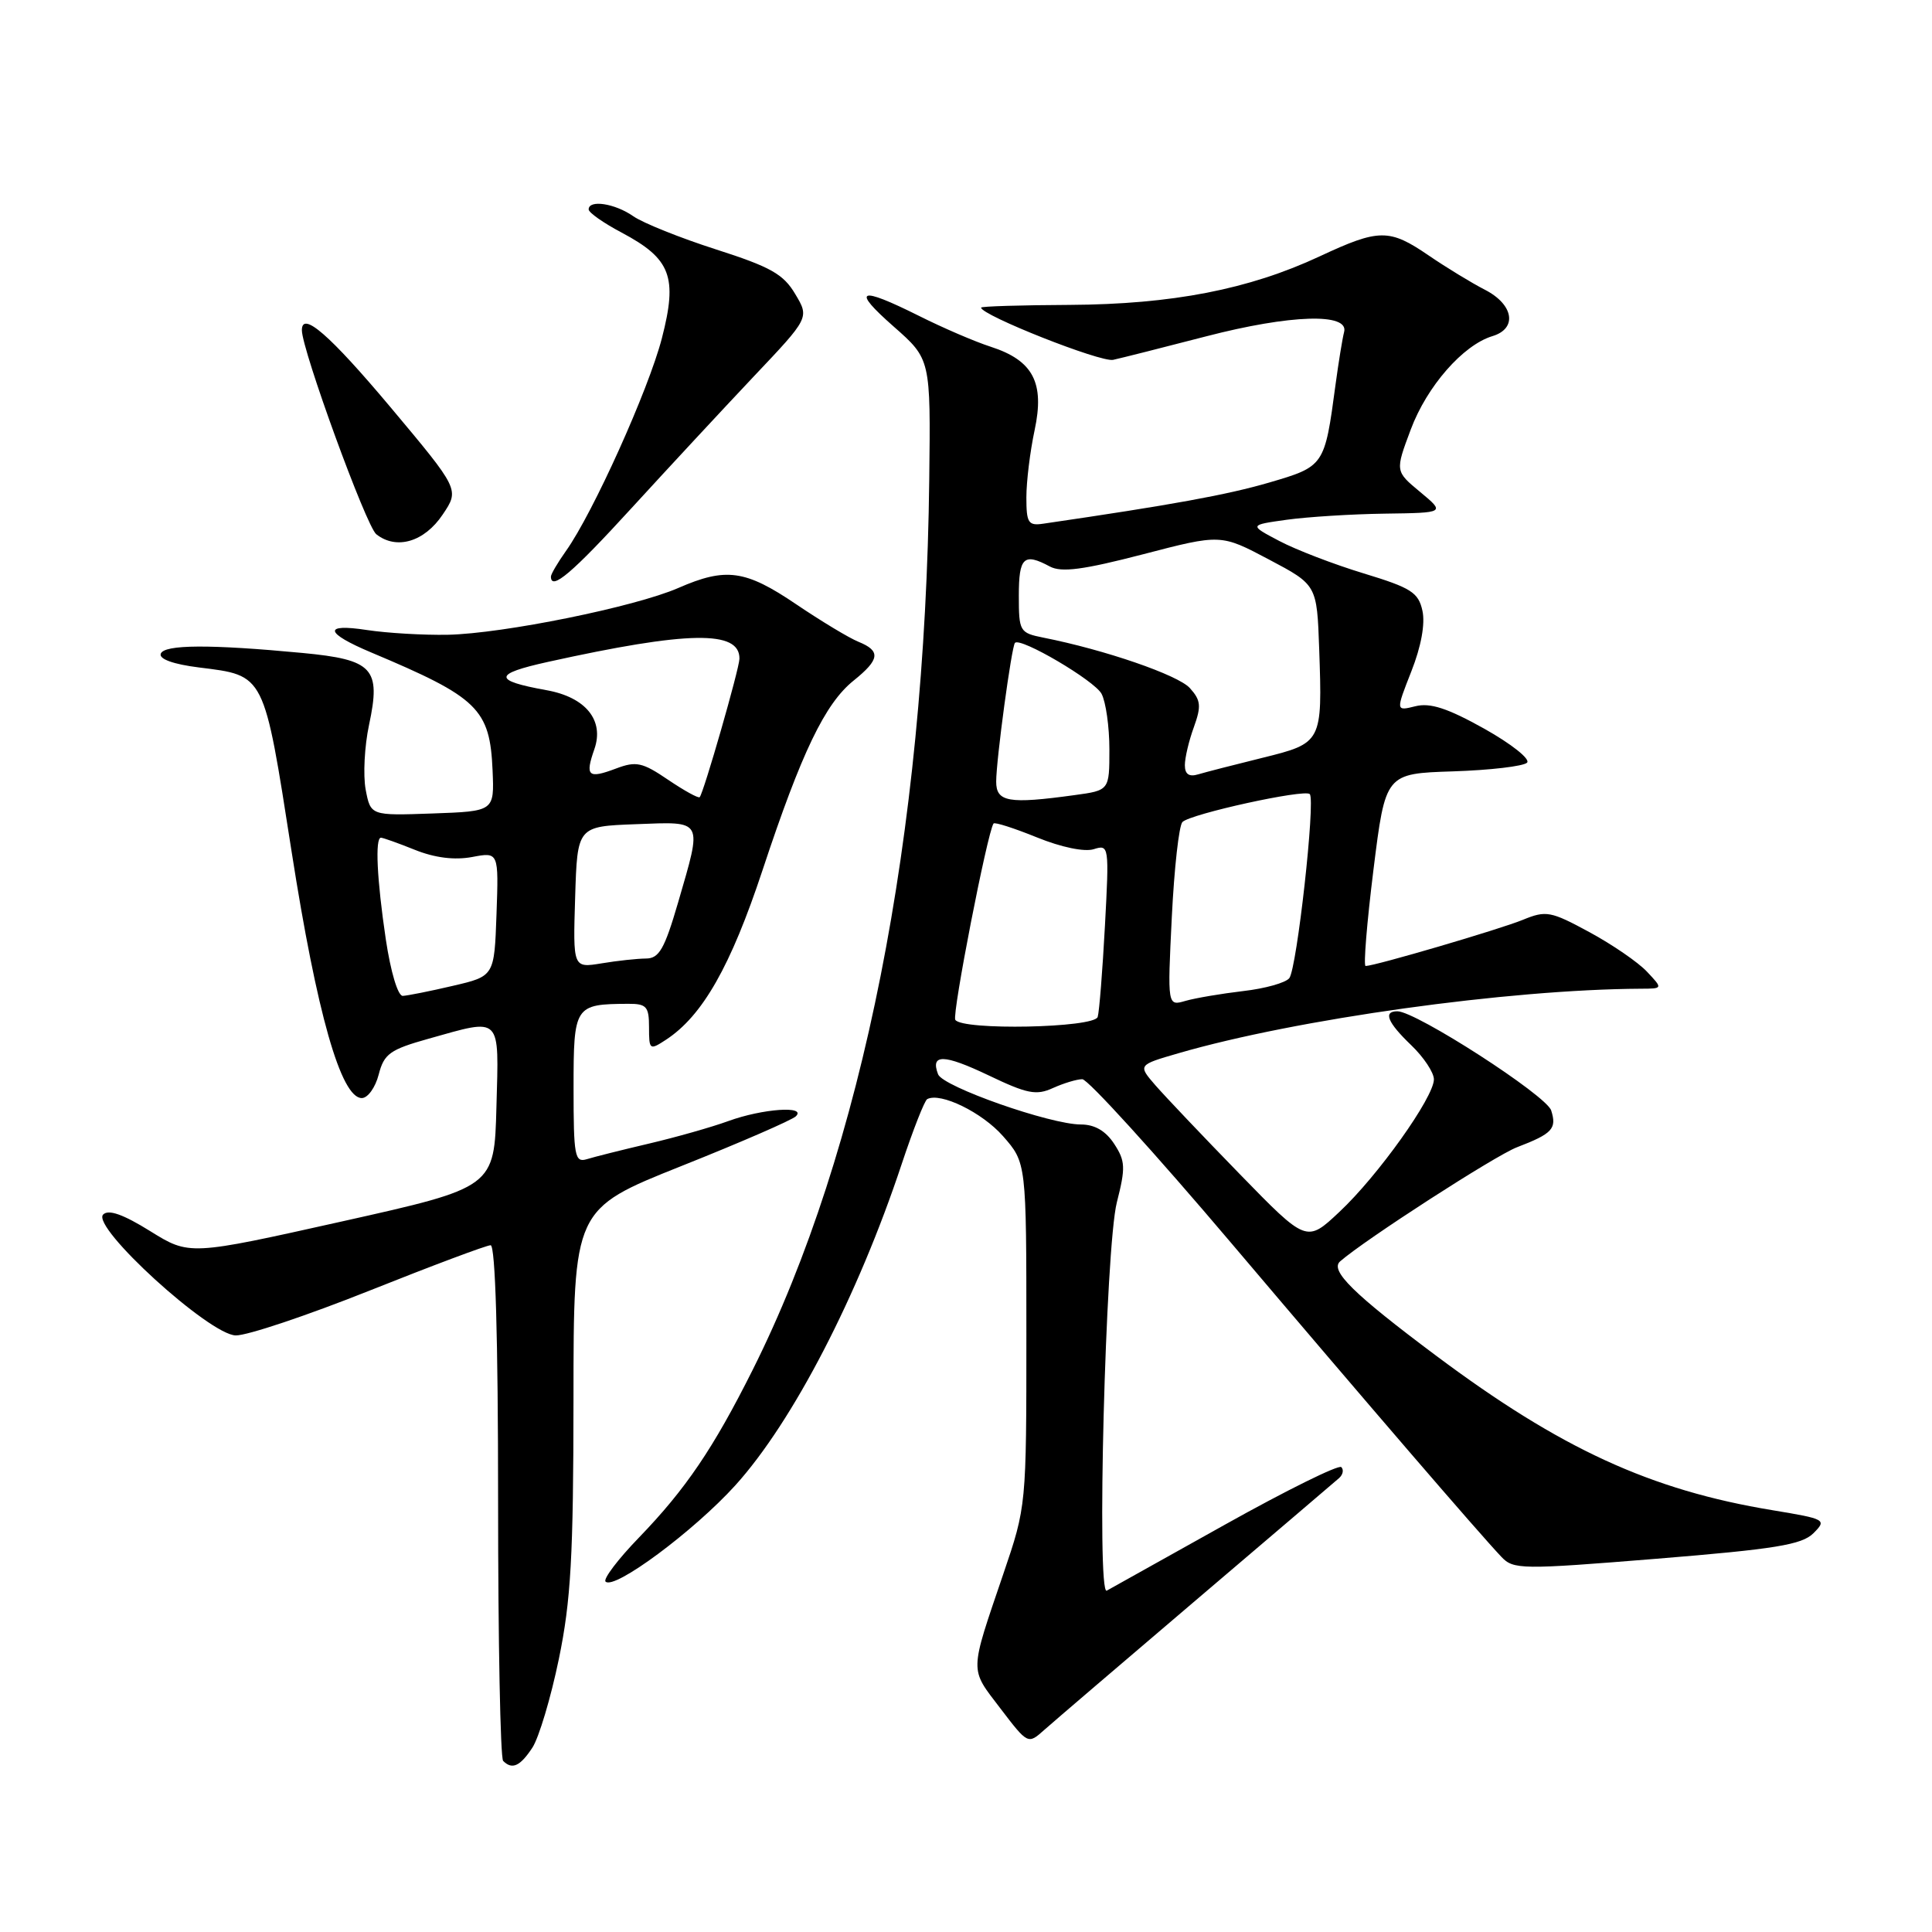 <?xml version="1.0" encoding="UTF-8" standalone="no"?>
<!DOCTYPE svg PUBLIC "-//W3C//DTD SVG 1.1//EN" "http://www.w3.org/Graphics/SVG/1.1/DTD/svg11.dtd" >
<svg xmlns="http://www.w3.org/2000/svg" xmlns:xlink="http://www.w3.org/1999/xlink" version="1.1" viewBox="0 0 256 256">
 <g >
 <path fill="currentColor"
d=" M 70.54 231.58 C 71.41 230.25 72.99 224.96 74.05 219.83 C 75.65 212.08 75.98 206.24 75.99 185.35 C 76.00 160.21 76.00 160.21 90.25 154.52 C 98.09 151.40 104.93 148.42 105.45 147.92 C 106.94 146.48 101.03 146.90 96.50 148.55 C 94.30 149.35 89.58 150.69 86.00 151.53 C 82.42 152.37 78.71 153.30 77.75 153.60 C 76.16 154.08 76.00 153.20 76.00 144.18 C 76.00 133.24 76.13 133.05 83.25 133.01 C 85.67 133.00 86.00 133.38 86.00 136.12 C 86.00 139.13 86.08 139.19 88.25 137.77 C 93.09 134.60 96.82 128.04 101.04 115.30 C 106.21 99.68 109.32 93.22 113.11 90.18 C 116.59 87.38 116.73 86.25 113.75 85.04 C 112.51 84.54 108.80 82.30 105.50 80.07 C 98.77 75.51 96.19 75.15 89.88 77.91 C 84.12 80.42 66.71 83.95 59.34 84.11 C 56.13 84.17 51.30 83.89 48.61 83.48 C 42.76 82.58 43.01 83.86 49.20 86.46 C 63.37 92.42 64.92 93.92 65.27 102.10 C 65.50 107.50 65.50 107.50 57.30 107.79 C 49.11 108.08 49.11 108.08 48.45 104.61 C 48.10 102.70 48.30 98.85 48.90 96.05 C 50.50 88.55 49.45 87.41 40.08 86.52 C 27.83 85.36 21.71 85.39 21.30 86.63 C 21.06 87.33 22.99 88.02 26.35 88.44 C 35.15 89.54 34.93 89.09 38.64 112.85 C 41.99 134.28 45.18 145.50 47.94 145.50 C 48.73 145.50 49.74 144.10 50.18 142.38 C 50.89 139.63 51.67 139.07 56.81 137.63 C 66.55 134.90 66.11 134.45 65.78 146.67 C 65.50 157.34 65.50 157.34 45.30 161.85 C 25.10 166.36 25.10 166.36 19.90 163.13 C 16.33 160.91 14.38 160.22 13.67 160.93 C 12.04 162.56 27.75 176.89 31.24 176.95 C 32.74 176.98 40.73 174.30 49.00 171.00 C 57.27 167.70 64.47 165.00 65.01 165.00 C 65.64 165.00 66.00 177.26 66.00 198.83 C 66.00 217.44 66.30 232.97 66.67 233.33 C 67.86 234.53 68.92 234.04 70.54 231.58 Z  M 158.50 212.00 C 168.40 203.57 176.92 196.31 177.43 195.86 C 177.95 195.40 178.08 194.75 177.73 194.40 C 177.38 194.05 170.44 197.48 162.30 202.03 C 154.16 206.58 147.12 210.51 146.65 210.77 C 145.28 211.53 146.48 165.21 147.99 159.31 C 149.16 154.71 149.12 153.84 147.63 151.56 C 146.51 149.85 145.05 149.00 143.23 149.00 C 139.16 149.00 124.94 144.00 124.30 142.35 C 123.26 139.62 125.05 139.66 130.99 142.49 C 136.10 144.94 137.32 145.18 139.52 144.17 C 140.94 143.53 142.69 143.00 143.41 143.00 C 144.14 143.00 153.01 152.75 163.12 164.68 C 181.51 186.37 195.77 202.93 198.94 206.29 C 200.54 207.98 201.55 208.00 219.53 206.54 C 235.25 205.26 238.75 204.69 240.29 203.16 C 242.08 201.37 241.93 201.28 234.86 200.11 C 218.70 197.45 206.79 191.97 190.27 179.62 C 179.33 171.44 176.19 168.35 177.57 167.14 C 180.85 164.27 198.11 153.13 201.00 152.02 C 205.70 150.22 206.31 149.56 205.54 147.14 C 204.91 145.15 187.62 134.00 185.16 134.00 C 183.24 134.00 183.84 135.47 187.00 138.50 C 188.65 140.08 190.00 142.12 190.00 143.02 C 190.00 145.39 182.58 155.81 177.48 160.58 C 173.13 164.67 173.13 164.67 164.28 155.58 C 159.42 150.59 154.39 145.29 153.10 143.81 C 150.77 141.12 150.77 141.12 156.15 139.56 C 171.74 135.03 199.87 131.10 217.42 131.01 C 220.35 131.00 220.35 131.00 218.23 128.75 C 217.07 127.51 213.63 125.15 210.60 123.51 C 205.47 120.73 204.86 120.62 201.79 121.88 C 198.75 123.13 182.20 127.99 180.95 128.00 C 180.65 128.00 181.12 122.26 181.99 115.25 C 183.58 102.50 183.58 102.50 192.53 102.21 C 197.46 102.05 201.87 101.53 202.34 101.06 C 202.81 100.59 200.28 98.58 196.68 96.56 C 191.81 93.84 189.51 93.09 187.55 93.58 C 184.94 94.23 184.94 94.23 187.01 88.96 C 188.31 85.67 188.86 82.66 188.48 80.93 C 187.95 78.50 186.98 77.89 180.70 75.98 C 176.75 74.78 171.72 72.85 169.51 71.68 C 165.50 69.57 165.50 69.57 170.50 68.87 C 173.25 68.49 179.10 68.12 183.50 68.06 C 191.50 67.95 191.50 67.95 188.18 65.19 C 184.86 62.44 184.86 62.44 186.93 56.92 C 189.07 51.19 193.86 45.72 197.75 44.54 C 201.09 43.54 200.58 40.35 196.75 38.39 C 194.96 37.47 191.62 35.43 189.32 33.86 C 184.09 30.28 182.74 30.29 174.86 33.97 C 165.48 38.35 155.32 40.32 141.75 40.40 C 135.29 40.43 130.00 40.59 130.00 40.76 C 130.00 41.76 145.87 48.05 147.50 47.68 C 148.60 47.44 154.14 46.04 159.81 44.57 C 170.99 41.67 178.79 41.43 178.10 44.00 C 177.88 44.83 177.37 47.98 176.96 51.00 C 175.52 61.76 175.49 61.80 168.14 63.95 C 162.58 65.57 155.30 66.90 138.25 69.39 C 136.25 69.69 136.00 69.29 136.00 65.91 C 136.00 63.81 136.49 59.81 137.09 57.01 C 138.44 50.71 136.90 47.77 131.29 45.95 C 129.20 45.28 124.93 43.44 121.78 41.86 C 113.77 37.86 112.75 38.29 118.44 43.29 C 123.32 47.59 123.32 47.59 123.13 63.54 C 122.58 110.67 114.30 152.43 99.74 181.50 C 94.53 191.91 90.86 197.32 84.67 203.73 C 81.89 206.60 79.90 209.23 80.24 209.57 C 81.38 210.72 91.95 202.87 97.43 196.82 C 105.05 188.40 113.68 171.72 119.48 154.24 C 120.99 149.70 122.51 145.83 122.86 145.64 C 124.61 144.70 130.14 147.40 132.90 150.54 C 136.00 154.07 136.00 154.07 136.00 176.82 C 136.00 199.55 136.00 199.58 132.95 208.54 C 128.43 221.83 128.45 220.99 132.53 226.34 C 136.20 231.15 136.21 231.15 138.35 229.24 C 139.53 228.19 148.60 220.43 158.50 212.00 Z  M 83.67 67.34 C 88.53 62.03 95.82 54.18 99.87 49.89 C 107.25 42.10 107.25 42.10 105.37 38.96 C 103.81 36.32 102.09 35.36 94.88 33.05 C 90.14 31.53 85.20 29.55 83.91 28.65 C 81.48 26.95 78.00 26.42 78.00 27.75 C 78.00 28.17 79.97 29.55 82.37 30.82 C 88.90 34.29 89.81 36.67 87.70 44.83 C 85.93 51.65 78.57 67.99 74.99 73.01 C 73.90 74.55 73.00 76.08 73.00 76.40 C 73.00 78.33 75.82 75.93 83.67 67.34 Z  M 58.66 68.18 C 60.89 64.87 60.89 64.87 51.72 53.93 C 43.69 44.37 40.00 41.16 40.00 43.75 C 40.00 46.35 48.53 69.74 49.86 70.79 C 52.53 72.90 56.23 71.81 58.66 68.18 Z  M 51.12 124.46 C 49.94 116.51 49.68 111.00 50.48 111.00 C 50.74 111.00 52.77 111.72 54.98 112.61 C 57.62 113.67 60.23 113.99 62.55 113.56 C 66.08 112.89 66.08 112.89 65.79 121.12 C 65.50 129.35 65.50 129.35 60.00 130.63 C 56.98 131.34 53.99 131.93 53.37 131.96 C 52.72 131.98 51.77 128.79 51.12 124.46 Z  M 76.21 118.89 C 76.50 109.50 76.50 109.50 84.25 109.21 C 93.30 108.87 93.08 108.46 89.85 119.59 C 88.05 125.75 87.34 127.00 85.60 127.01 C 84.44 127.02 81.79 127.30 79.71 127.65 C 75.92 128.27 75.92 128.27 76.21 118.89 Z  M 88.52 103.32 C 85.12 101.01 84.29 100.83 81.64 101.83 C 77.92 103.23 77.50 102.86 78.76 99.26 C 80.09 95.44 77.61 92.38 72.40 91.45 C 65.30 90.17 65.34 89.31 72.58 87.71 C 91.19 83.60 98.04 83.48 97.98 87.29 C 97.96 88.63 93.22 105.12 92.71 105.63 C 92.53 105.80 90.65 104.76 88.52 103.32 Z  M 126.58 135.13 C 126.13 134.40 130.84 110.26 131.65 109.12 C 131.81 108.91 134.39 109.74 137.40 110.96 C 140.62 112.27 143.71 112.91 144.93 112.52 C 146.95 111.88 146.98 112.09 146.41 122.68 C 146.09 128.63 145.66 134.06 145.45 134.75 C 145.00 136.21 127.47 136.56 126.58 135.13 Z  M 155.27 121.53 C 155.59 115.05 156.22 109.38 156.68 108.92 C 157.76 107.84 172.86 104.53 173.55 105.22 C 174.33 106.00 171.85 128.30 170.84 129.61 C 170.37 130.22 167.63 130.99 164.74 131.32 C 161.86 131.66 158.42 132.24 157.09 132.62 C 154.69 133.32 154.69 133.32 155.27 121.53 Z  M 132.00 103.57 C 132.00 100.69 134.04 85.64 134.49 85.18 C 135.24 84.42 145.03 90.18 145.96 91.93 C 146.53 93.00 147.00 96.31 147.00 99.30 C 147.00 104.73 147.00 104.73 142.36 105.36 C 133.65 106.56 132.00 106.27 132.00 103.57 Z  M 157.00 101.39 C 157.00 100.43 157.53 98.16 158.19 96.36 C 159.20 93.56 159.12 92.79 157.66 91.17 C 156.09 89.44 146.39 86.10 138.25 84.49 C 135.11 83.86 135.00 83.67 135.00 78.92 C 135.00 73.83 135.66 73.21 139.12 75.07 C 140.65 75.88 143.54 75.50 151.44 73.45 C 161.76 70.76 161.76 70.76 168.13 74.13 C 174.50 77.50 174.50 77.50 174.80 86.00 C 175.23 98.39 175.19 98.46 167.26 100.42 C 163.54 101.34 159.71 102.32 158.75 102.61 C 157.55 102.97 157.00 102.58 157.00 101.39 Z "/>
</g>
</svg>